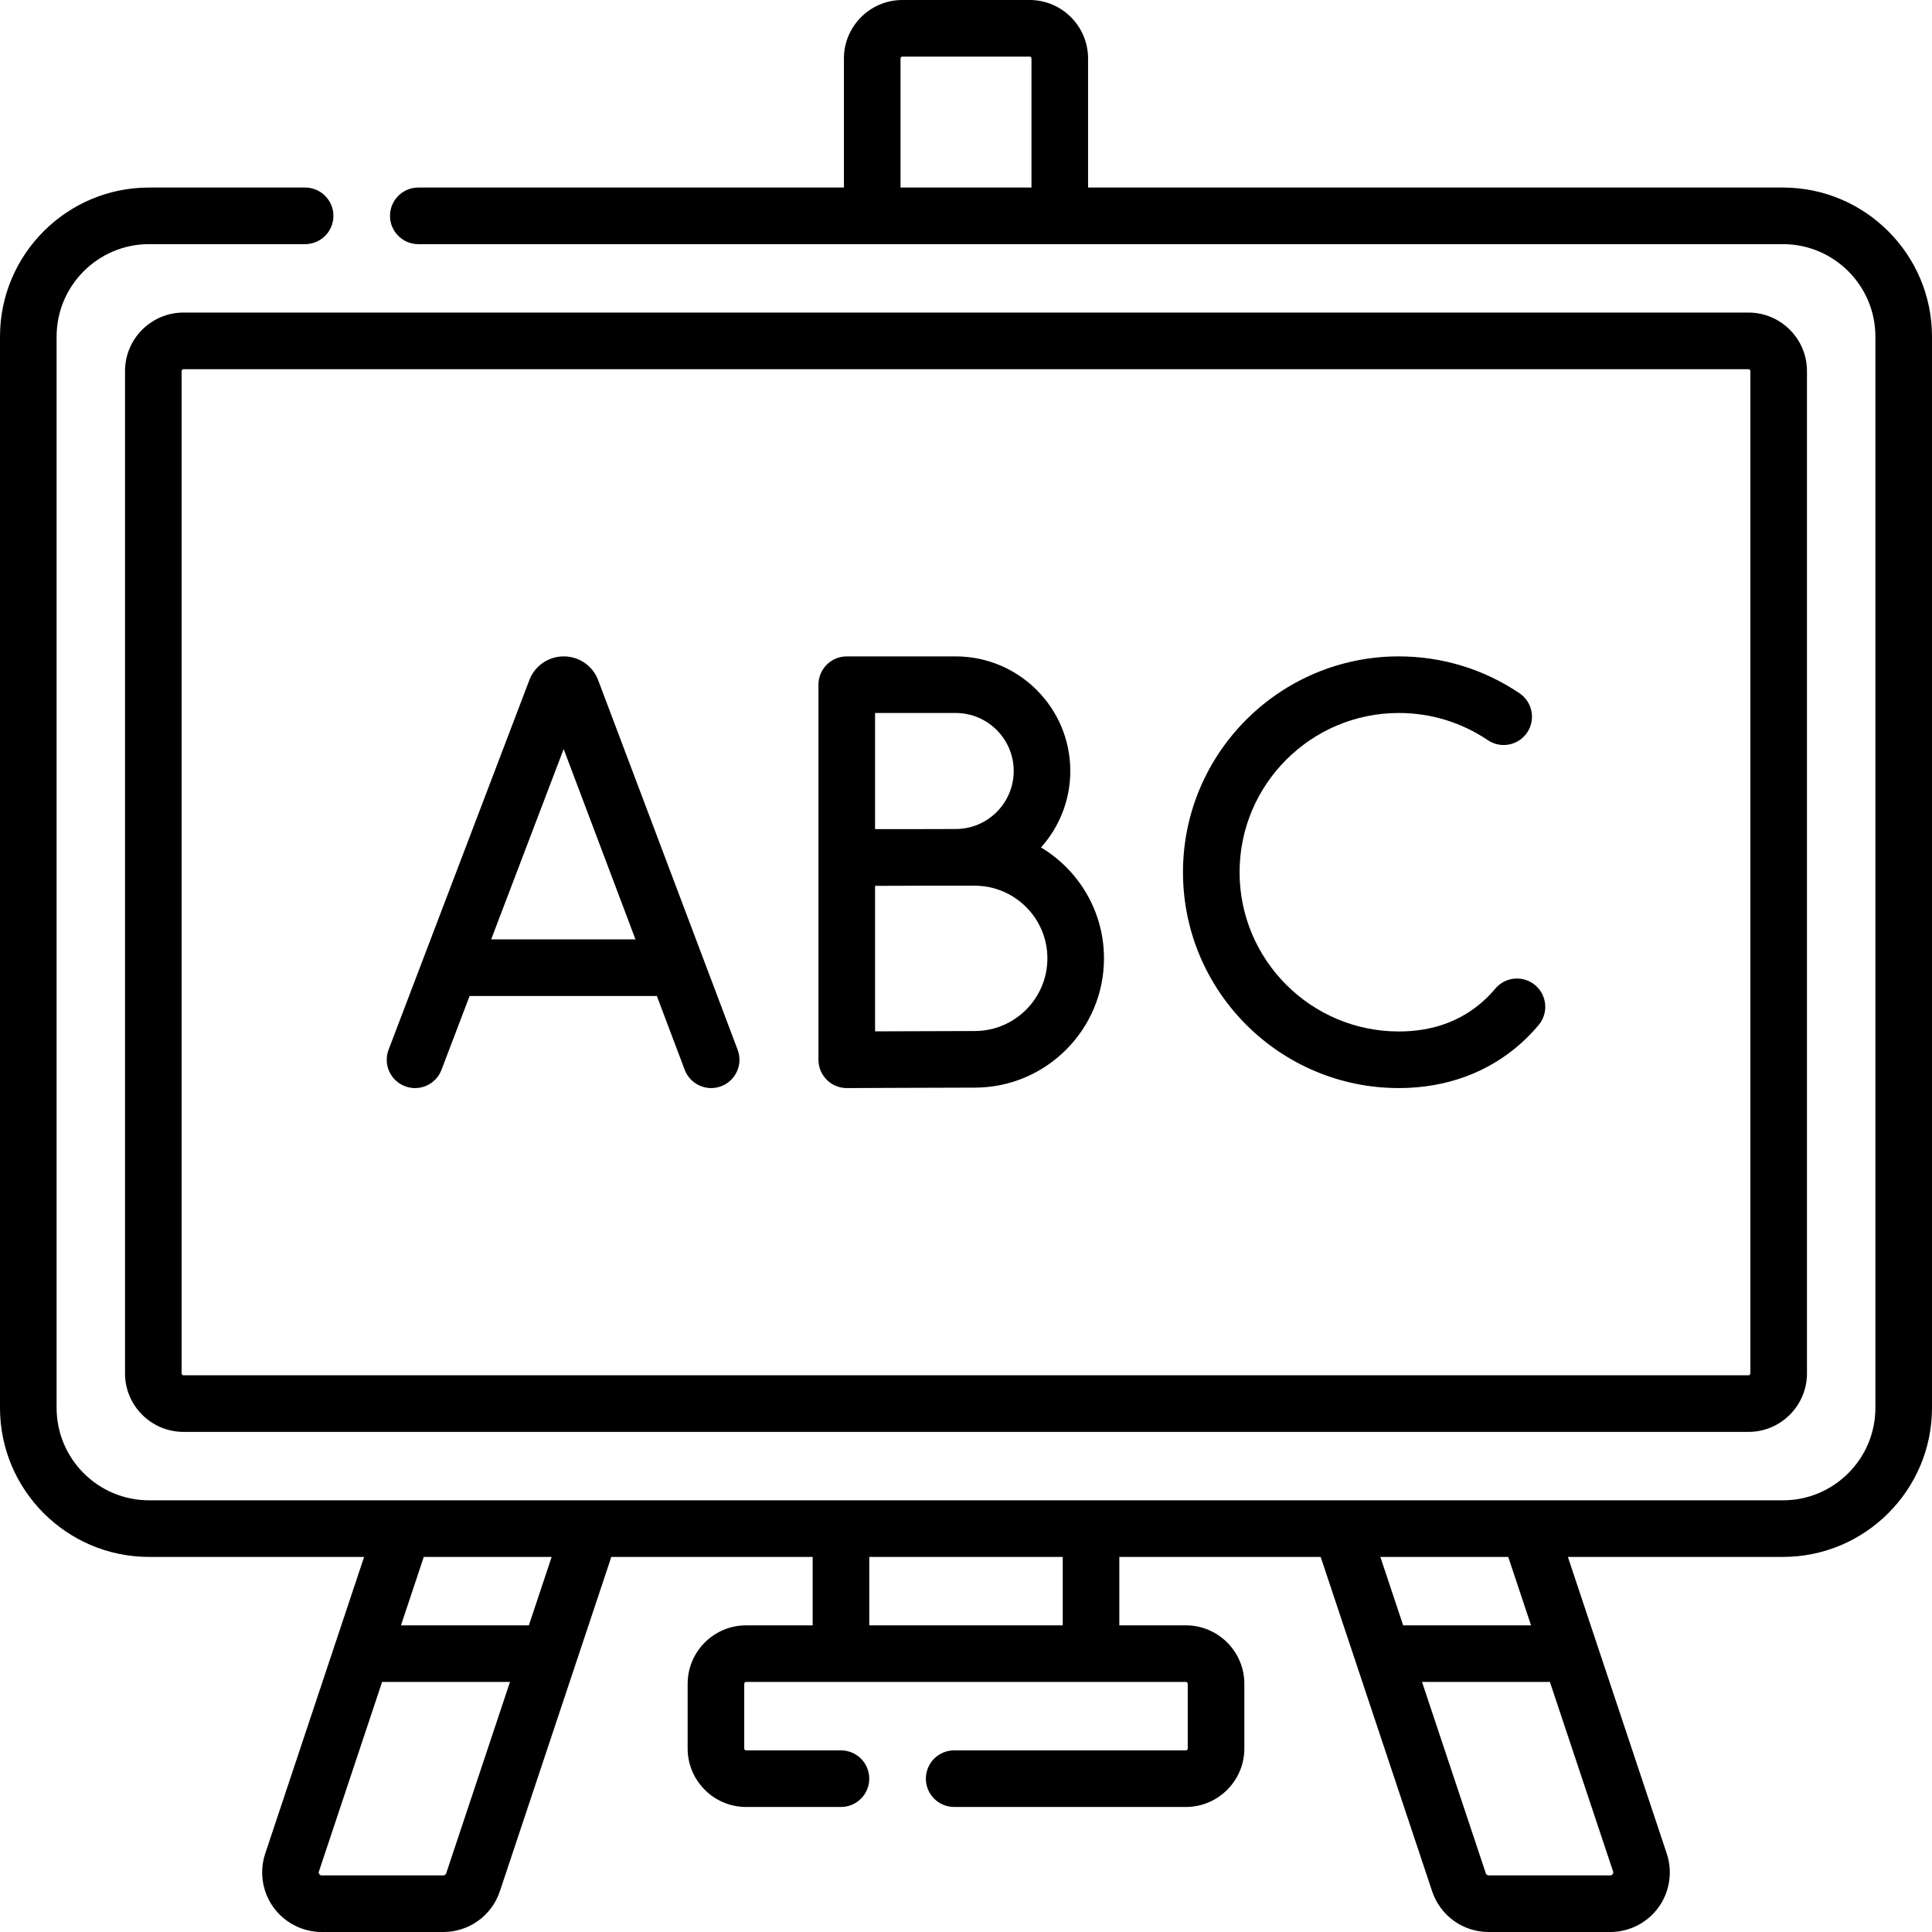 <svg id="Capa_1" enable-background="new 0 0 512 512" height="512" viewBox="0 0 512 512" width="512" xmlns="http://www.w3.org/2000/svg"><g><path d="m472.5 49.7h-184.15v-34.2c0-8.547-6.953-15.5-15.5-15.5h-33.7c-8.547 0-15.5 6.953-15.5 15.5v34.2h-112.794c-4.142 0-7.5 3.358-7.5 7.5s3.358 7.5 7.5 7.5h361.644c13.509 0 24.5 10.991 24.5 24.5v283.9c0 13.509-10.991 24.5-24.5 24.5h-433c-13.509 0-24.5-10.991-24.5-24.5v-283.9c0-13.509 10.991-24.5 24.5-24.5h41.356c4.142 0 7.5-3.358 7.5-7.5s-3.358-7.5-7.5-7.5h-41.356c-21.78 0-39.5 17.72-39.5 39.5v283.9c0 21.78 17.72 39.5 39.5 39.5h56.994l-26.209 78.625c-1.6 4.8-.789 10.116 2.17 14.22 2.958 4.104 7.745 6.555 12.804 6.555h32.237c6.804 0 12.821-4.337 14.973-10.793l29.536-88.607h53.361v18.133h-17.633c-8.547 0-15.5 6.953-15.5 15.5v17.133c0 8.547 6.953 15.5 15.5 15.5h25.133c4.142 0 7.5-3.358 7.5-7.5s-3.358-7.5-7.5-7.5h-25.133c-.276 0-.5-.224-.5-.5v-17.133c0-.276.224-.5.5-.5h116.533c.276 0 .5.224.5.5v17.133c0 .276-.224.5-.5.5h-61.4c-4.142 0-7.5 3.358-7.5 7.5s3.358 7.5 7.5 7.5h61.4c8.547 0 15.5-6.953 15.5-15.5v-17.133c0-8.547-6.953-15.5-15.5-15.5h-17.633v-18.133h53.361l29.536 88.607c2.152 6.456 8.169 10.793 14.973 10.793h32.237c5.06 0 9.846-2.451 12.804-6.555s3.769-9.42 2.169-14.219l-26.207-78.626h56.994c21.78 0 39.5-17.72 39.5-39.5v-283.9c0-21.78-17.72-39.5-39.5-39.5zm-233.85 0v-34.2c0-.276.224-.5.5-.5h33.7c.276 0 .5.224.5.5v34.2zm-120.411 446.764c-.107.32-.405.536-.743.536h-32.237c-.099 0-.401 0-.636-.326-.234-.325-.139-.611-.107-.706l16.745-50.235h33.889zm21.911-65.731h-33.889l6.045-18.133h33.889zm141.483 0h-51.267v-18.133h51.267zm145.743 65.941c-.234.326-.536.326-.635.326h-32.237c-.337 0-.636-.215-.743-.536l-16.91-50.731h33.888l16.745 50.236c.032.094.127.38-.108.705zm-21.637-65.941h-33.889l-6.044-18.133h33.889z"/><path d="m33.133 98.334v265.633c0 8.547 6.953 15.5 15.5 15.5h414.733c8.547 0 15.5-6.953 15.5-15.5v-265.633c0-8.547-6.953-15.5-15.5-15.5h-414.733c-8.547 0-15.5 6.953-15.5 15.5zm430.734 0v265.633c0 .276-.224.5-.5.5h-414.734c-.276 0-.5-.224-.5-.5v-265.633c0-.276.224-.5.5-.5h414.733c.277 0 .501.224.501.5z"/><path d="m107.319 287.859c.879.335 1.781.493 2.668.493 3.023 0 5.871-1.84 7.01-4.833l7.456-19.577h49.617l7.38 19.555c1.462 3.875 5.787 5.832 9.665 4.369 3.876-1.463 5.832-5.79 4.369-9.665l-36.985-98.004c-.026-.069-.053-.137-.081-.205-1.51-3.672-5.05-6.043-9.02-6.043-.003 0-.006 0-.009 0-3.973.003-7.513 2.382-9.018 6.059-.023.057-.045.114-.067.171l-37.324 98c-1.474 3.873.468 8.206 4.339 9.68zm42.056-89.353 19.034 50.437h-38.243z"/><path d="m224.398 288.35h.033c.266-.001 26.655-.118 33.882-.118 18.889 0 34.255-15.367 34.255-34.255 0-12.473-6.703-23.406-16.693-29.397 4.825-5.379 7.767-12.48 7.767-20.258 0-16.747-13.625-30.372-30.372-30.372h-28.873c-4.142 0-7.5 3.358-7.5 7.5v45.771.074 53.555c0 1.995.795 3.908 2.208 5.315 1.408 1.4 3.31 2.185 5.293 2.185zm33.916-15.118c-4.797 0-17.96.051-26.416.086v-38.555c3.279-.013 7.212-.029 10.89-.042h15.526c10.618 0 19.255 8.638 19.255 19.255 0 10.618-8.637 19.256-19.255 19.256zm-5.043-84.282c8.476 0 15.372 6.896 15.372 15.372 0 8.477-6.896 15.373-15.372 15.373-2.124 0-6.128.011-10.49.027h-10.883v-30.772z"/><path d="m370.701 288.35c12.464 0 23.621-4.069 32.265-11.768 1.695-1.509 3.308-3.173 4.793-4.943 2.662-3.174 2.247-7.904-.927-10.566s-7.904-2.246-10.566.927c-1.019 1.215-2.121 2.353-3.275 3.38-5.938 5.288-13.437 7.969-22.289 7.969-23.269 0-42.2-18.931-42.2-42.2s18.931-42.2 42.2-42.2c8.457 0 16.615 2.491 23.589 7.203 3.433 2.318 8.095 1.417 10.414-2.016s1.416-8.095-2.016-10.414c-9.464-6.393-20.524-9.773-31.986-9.773-31.54 0-57.2 25.66-57.2 57.2-.003 31.541 25.657 57.201 57.198 57.201z"/></g></svg>